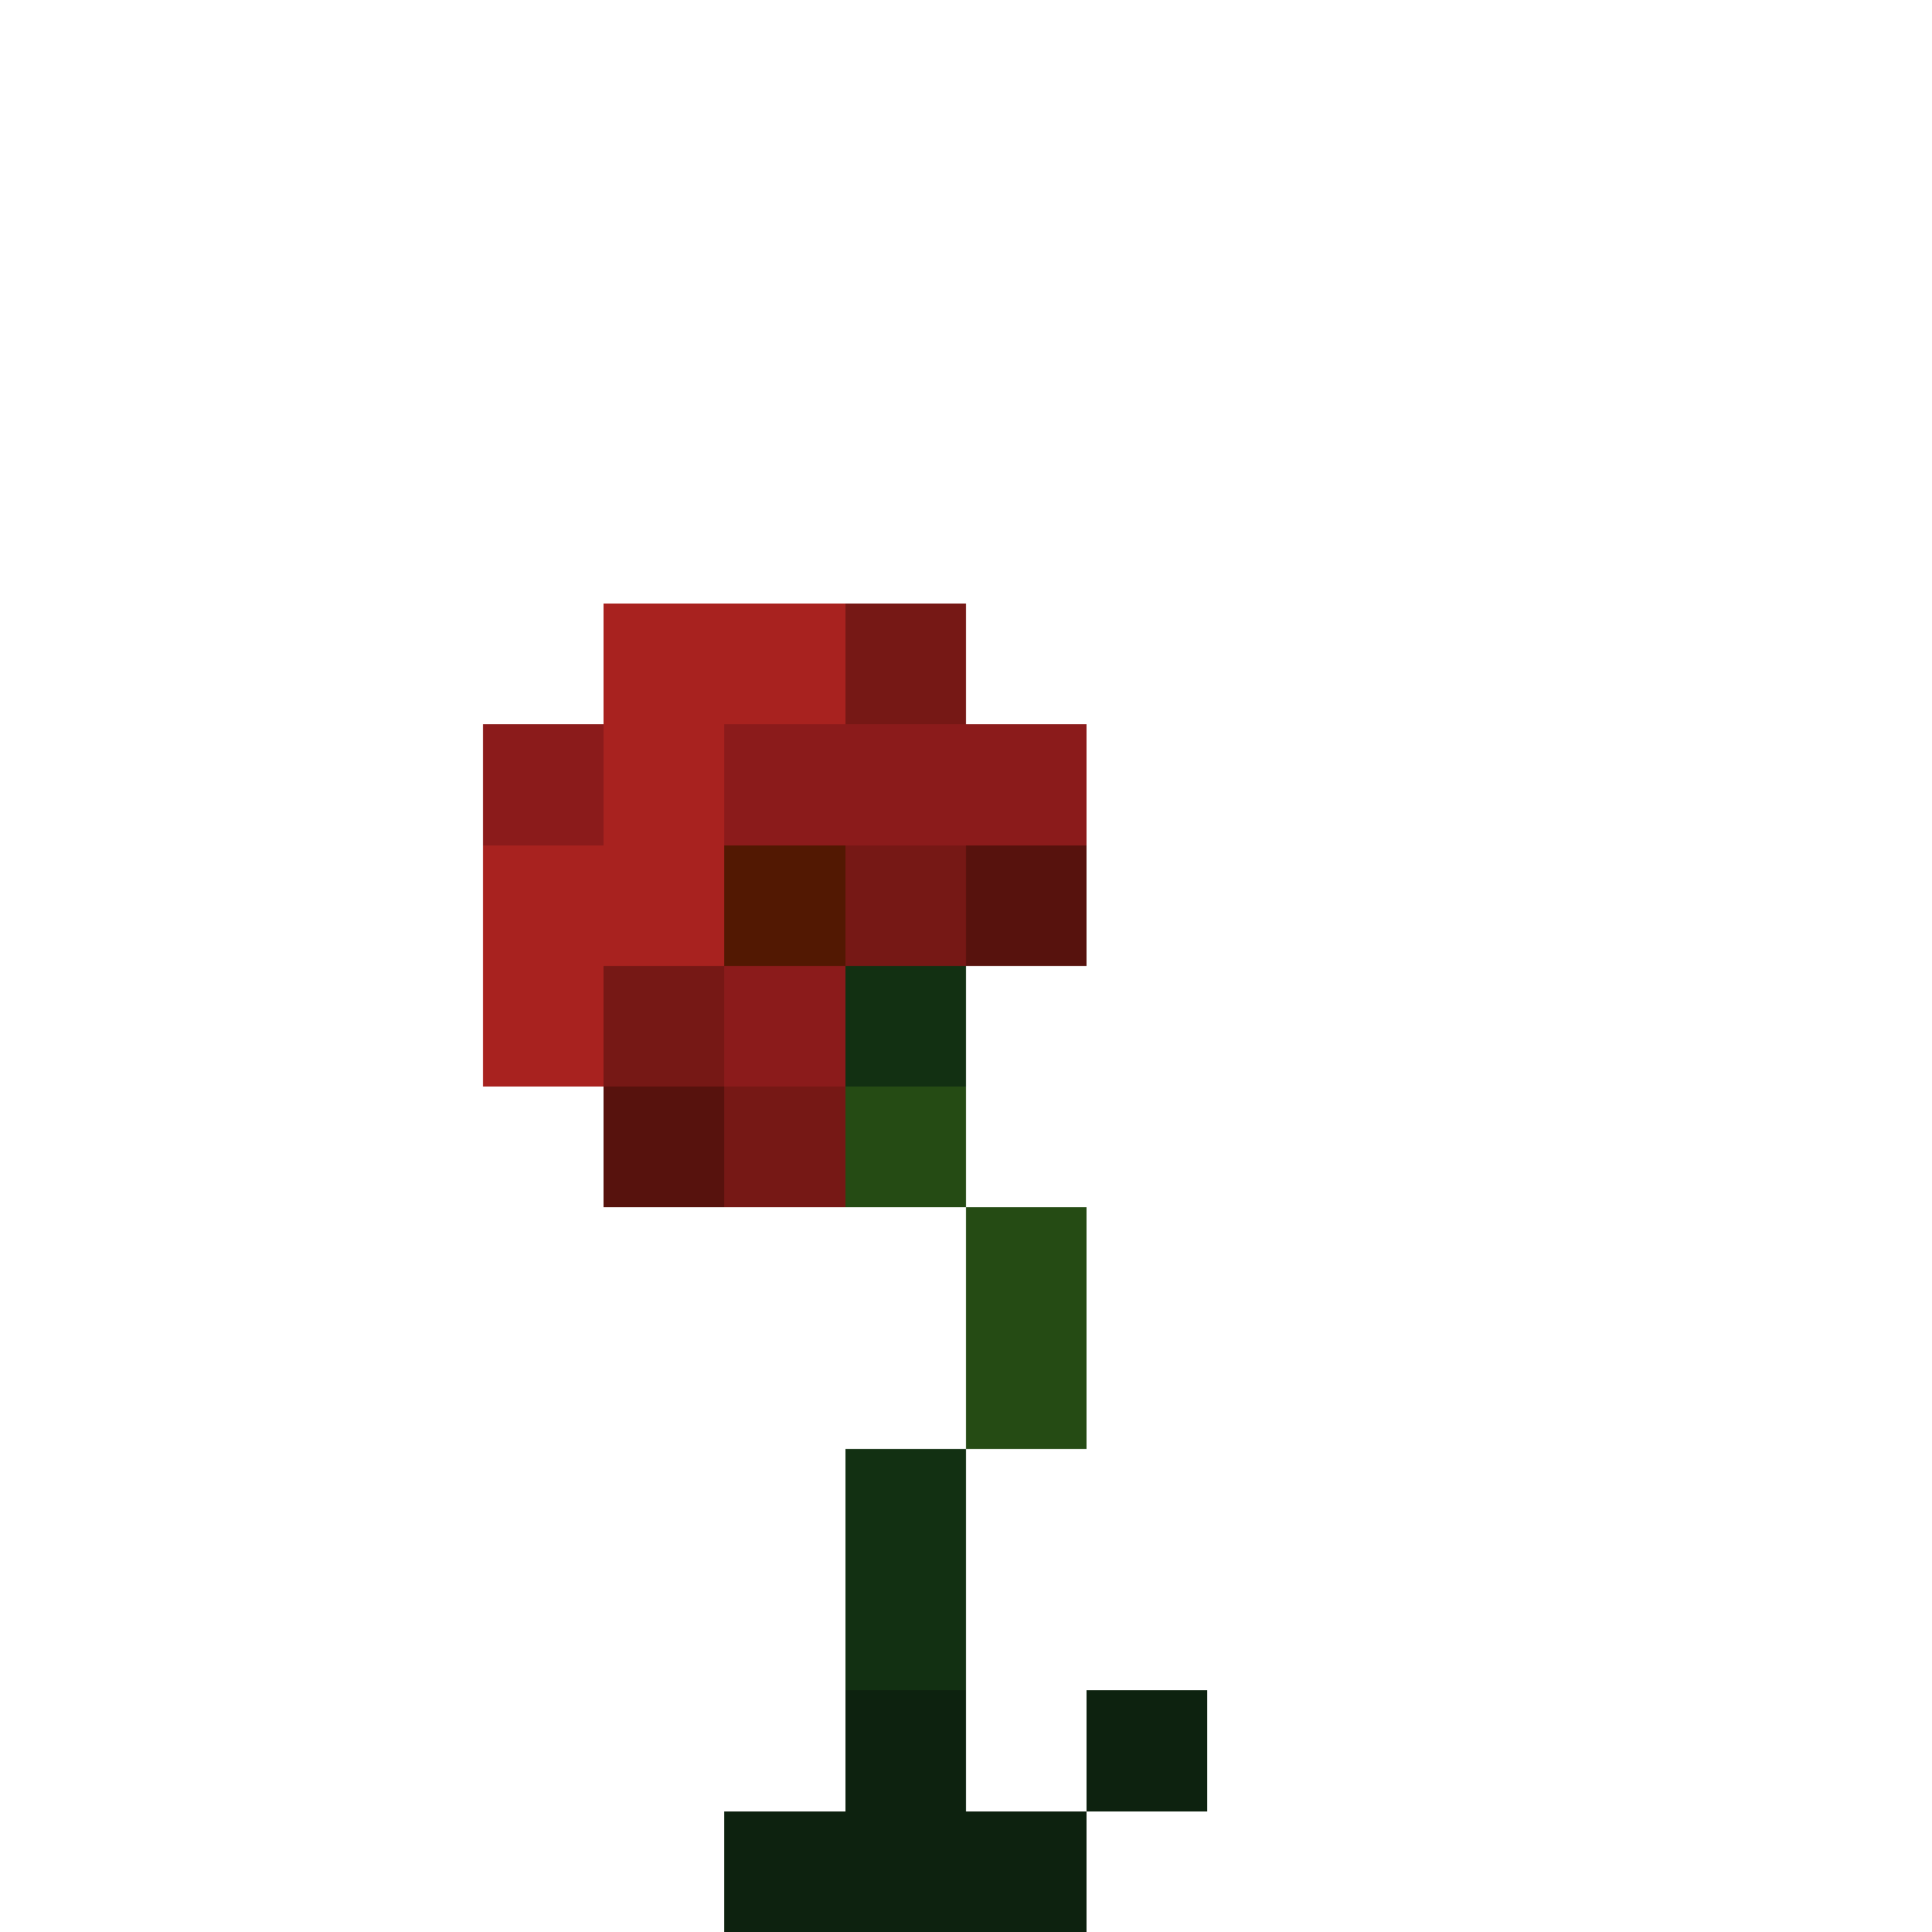 <svg xmlns="http://www.w3.org/2000/svg" viewBox="0 -0.5 16 16" shape-rendering="crispEdges"><path stroke="#a8221f" d="M5 5h2M5 6h1M4 7h2M4 8h1"/><path stroke="#761815" d="M7 5h1M7 7h1M5 8h1m0 1h1"/><path stroke="#8b1b1b" d="M4 6h1m1 0h3M6 8h1"/><path stroke="#521802" d="M6 7h1"/><path stroke="#57120d" d="M8 7h1M5 9h1"/><path stroke="#123012" d="M7 8h1m-1 4h1m-1 1h1"/><path stroke="#254b14" d="M7 9h1m0 1h1m-1 1h1"/><path stroke="#0d220f" d="M7 14h1m1 0h1m-4 1h3"/></svg>